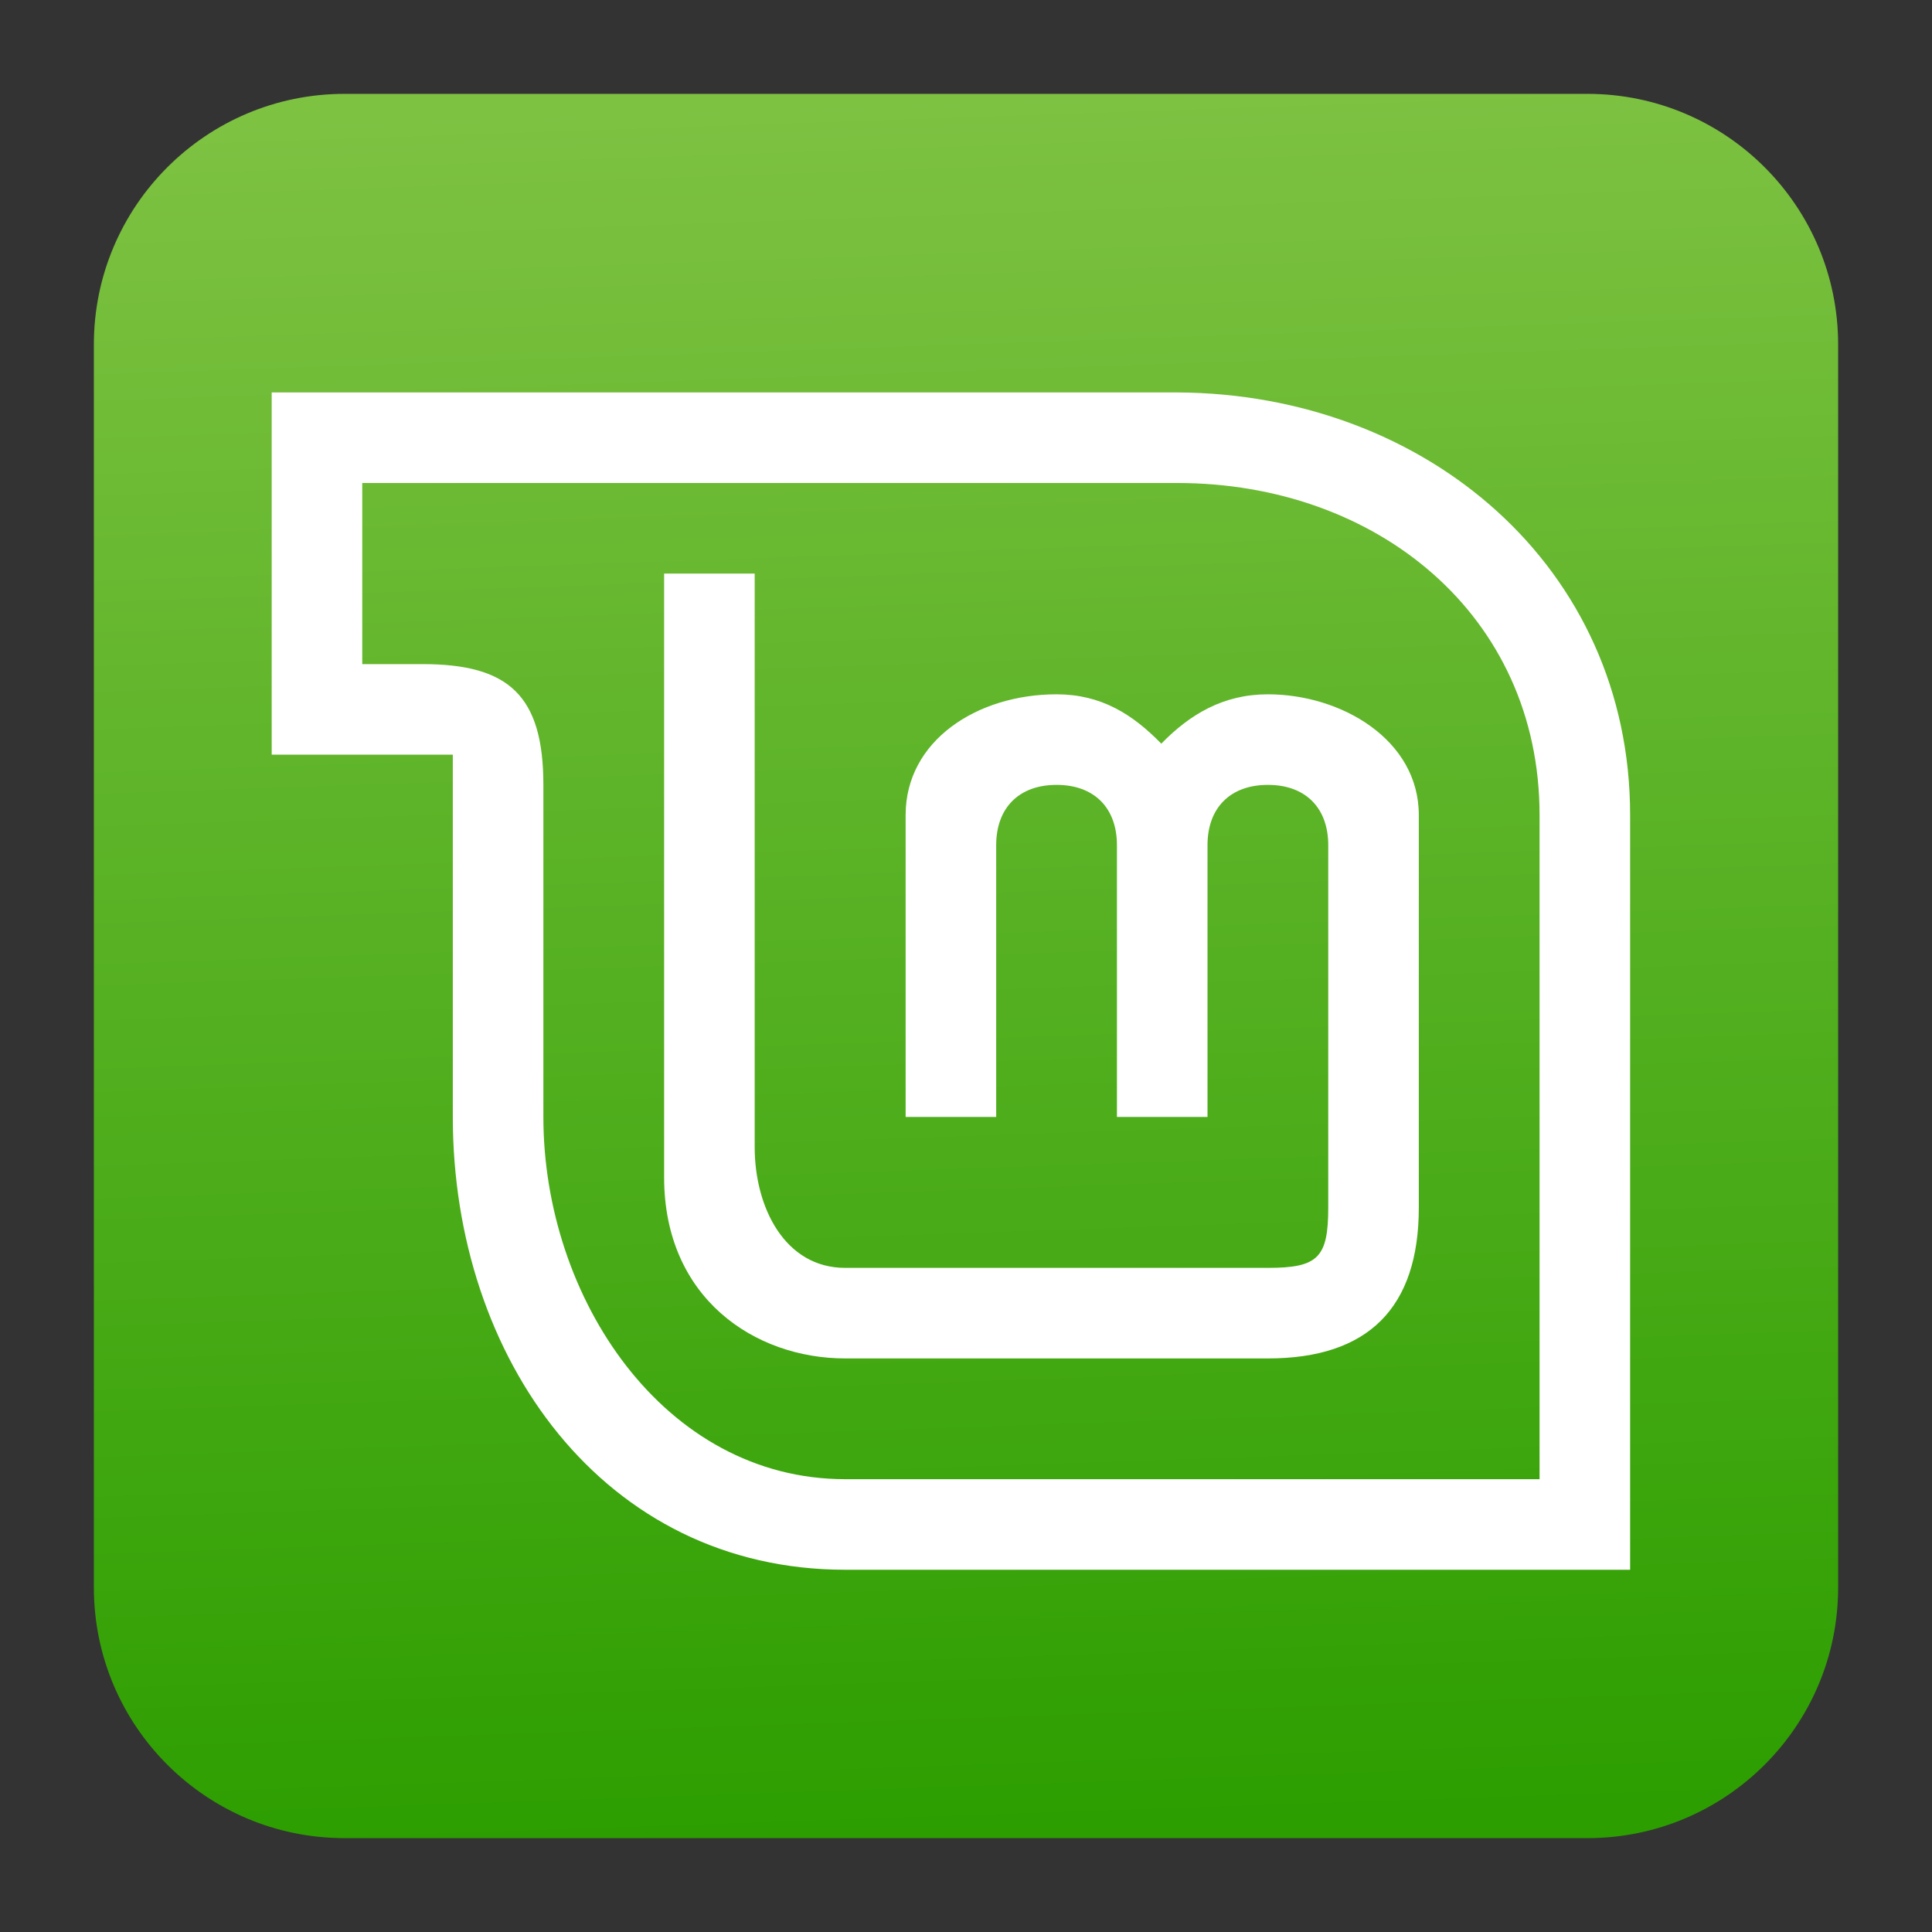 <svg clip-rule="evenodd" fill-rule="evenodd" stroke-linejoin="round" stroke-miterlimit="2" viewBox="0 0 48 48" xmlns="http://www.w3.org/2000/svg">
 <rect x="0" y="0" width="48" height="48" fill="#333333" stroke="none"/>
 <linearGradient id="a" x2="1" gradientTransform="matrix(-.768 -43.337 43.337 -.768 198.12 42.595)" gradientUnits="userSpaceOnUse">
  <stop stop-color="#2c9e00" offset="0"/>
  <stop stop-color="#7ec242" offset="1"/>
 </linearGradient>
 <path d="m45.668 8.56c0-3.438-2.79-6.228-6.228-6.228h-30.88c-3.438 0-6.228 2.79-6.228 6.228v30.88c0 3.438 2.79 6.228 6.228 6.228h30.88c3.438 0 6.228-2.79 6.228-6.228z" fill="url(#a)"/>
 <g fill="#fff" fill-rule="nonzero">
  <path d="m16.5 14.25v15c0 3 2.25 4.5 4.5 4.5h10.5c2.493 0 3.75-1.257 3.75-3.75v-9.75c0-1.874-1.926-3-3.75-3-1.105 0-1.933.493-2.648 1.226-.715-.733-1.497-1.226-2.602-1.226-1.977 0-3.75 1.153-3.75 3v7.5h2.25v-6.75c0-.932.568-1.5 1.5-1.5s1.5.568 1.5 1.5v6.75h2.25v-6.75c0-.932.568-1.5 1.5-1.5s1.5.568 1.5 1.5v9c0 1.246-.254 1.5-1.5 1.5h-10.5c-1.5 0-2.25-1.5-2.25-3v-14.25z"/>
  <path d="m6.75 9.75v9h4.5v9c0 6 3.75 11.25 9.75 11.25h19.5v-18.75c0-6.169-5.081-10.47-11.25-10.5zm2.25 2.25h20.25c4.961 0 9 3.289 9 8.25v16.5h-17.25c-4.5 0-7.5-4.5-7.5-9v-8.25c0-2.224-.864-3-3-3h-1.5z"/>
 </g>
</svg>
